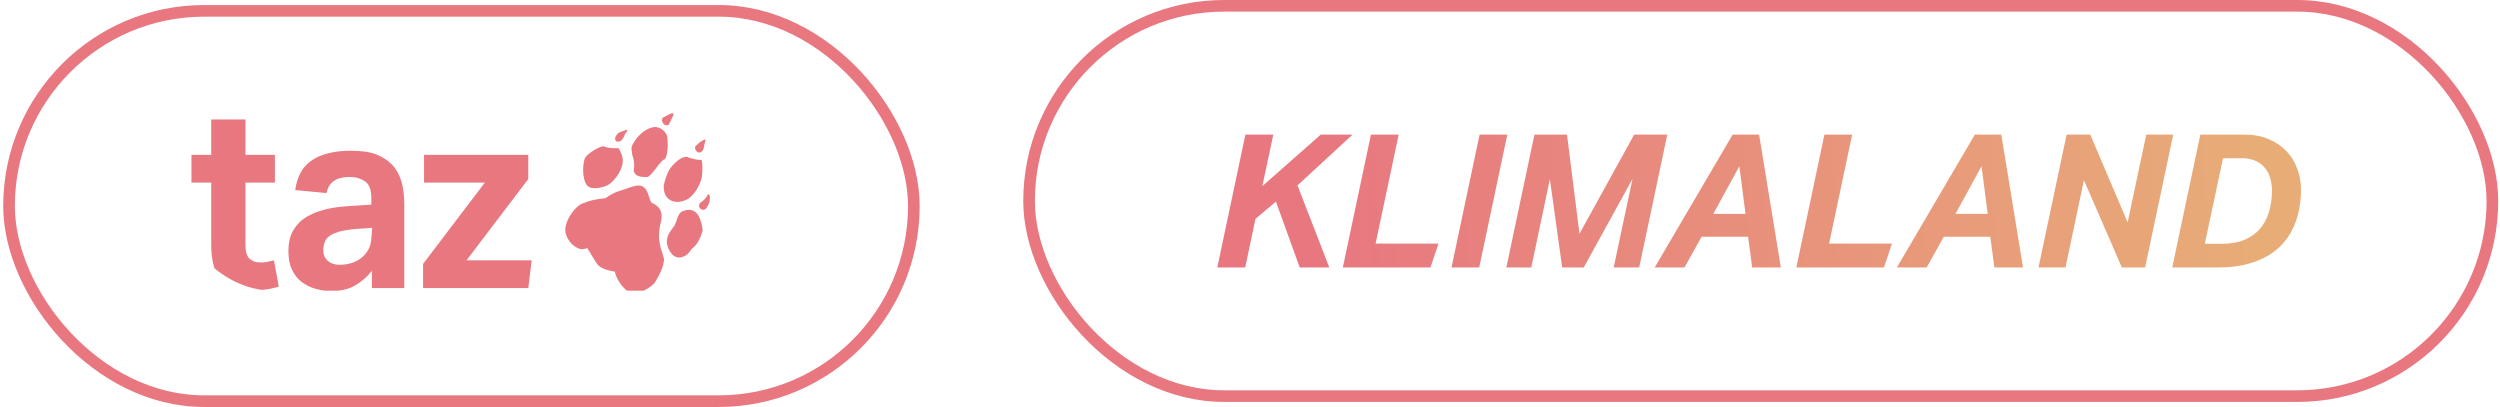 <svg width="215" height="35" viewBox="0 0 215 35" fill="none" xmlns="http://www.w3.org/2000/svg">
<rect x="0.777" y="0.933" width="77.813" height="33.567" rx="16.784" stroke="#E87780"/>
<g clip-path="url(#clip0_837_27454)">
<path d="M59.803 12.575C59.885 12.49 60.221 12.186 60.339 12.139C60.675 11.92 60.757 11.92 60.585 12.395C60.585 12.48 60.503 12.87 60.421 12.956C60.13 13.345 59.676 12.956 59.794 12.566L59.803 12.575ZM57.024 10.105C57.269 10.02 58.232 9.326 57.814 10.105L57.524 10.713C57.188 10.97 56.733 10.409 57.024 10.105V10.105ZM54.372 12.49C54.908 11.445 55.78 10.922 56.361 10.922C56.815 10.922 57.396 11.397 57.396 11.882C57.478 12.49 57.396 13.535 57.151 13.706C56.861 13.706 55.989 15.226 55.652 15.226C55.198 15.226 54.617 15.226 54.49 14.666C54.617 14.143 54.49 13.668 54.363 13.278C54.363 12.889 54.235 12.889 54.363 12.499L54.372 12.49ZM52.964 11.711C53.091 11.454 53.254 11.359 53.59 11.274C54.045 11.055 54.045 11.141 53.754 11.53C53.672 11.701 53.59 12.005 53.336 12.139C52.964 12.309 52.8 12.005 52.964 11.701V11.711ZM50.348 13.535C50.638 13.098 51.638 12.575 51.883 12.575C52.337 12.746 52.591 12.746 53.045 12.746H53.209C53.373 13.05 53.627 13.526 53.545 14.01C53.463 14.789 52.673 15.749 52.255 15.92C52.01 16.091 51.093 16.309 50.675 16.091C50.093 15.834 50.012 14.219 50.339 13.526L50.348 13.535ZM56.279 24.347C55.861 24.822 54.617 25.563 53.917 25.002C53.218 24.442 52.882 23.568 52.882 23.349H52.8C52.718 23.349 51.846 23.178 51.51 22.874C51.22 22.618 50.72 21.611 50.557 21.44V21.354C50.266 21.354 50.139 21.525 49.73 21.354C49.149 21.136 48.613 20.395 48.613 19.786C48.613 18.922 49.485 17.62 50.275 17.44C50.902 17.136 52.065 17.05 52.065 17.05C52.773 16.49 53.763 16.271 53.763 16.271C53.763 16.271 54.681 15.882 55.089 15.967C55.798 16.138 55.798 17.231 56.043 17.44C56.415 17.611 57.042 17.915 56.87 18.96C56.415 20.651 56.87 21.345 57.115 22.304C57.033 22.998 56.824 23.473 56.288 24.347H56.279ZM57.069 15.967C57.197 15.492 57.36 14.837 57.696 14.4C58.323 13.659 58.732 13.488 59.068 13.488C59.522 13.659 59.894 13.744 60.149 13.744C60.23 13.744 60.358 13.744 60.358 13.83C60.439 14.219 60.439 15.264 60.23 15.654C60.067 16.129 59.649 16.784 59.195 17.088C58.241 17.649 57.033 17.392 57.078 15.958L57.069 15.967ZM59.64 21.268C59.268 21.573 59.268 21.962 58.559 22.133C57.814 22.304 57.351 21.268 57.351 20.831C57.351 20.224 57.596 19.967 57.978 19.444C58.223 19.093 58.223 18.314 58.768 18.143C60.012 17.668 60.349 19.007 60.43 19.834C60.221 20.527 59.976 21.003 59.64 21.268V21.268ZM60.675 17.972C60.339 18.228 59.885 17.753 60.258 17.411C60.421 17.278 60.594 17.193 60.757 16.936C60.921 16.547 61.048 16.718 61.048 16.984C61.048 17.421 60.921 17.677 60.675 17.981V17.972Z" fill="#E87780"/>
<path d="M18.165 21.041C18.165 22.475 18.456 23.473 19.037 24.081C19.618 24.689 20.49 24.993 21.689 24.993C22.025 24.993 22.398 24.945 22.77 24.907C23.143 24.869 23.56 24.774 23.978 24.651L23.56 22.39C23.352 22.437 23.143 22.475 22.979 22.523C22.77 22.57 22.561 22.57 22.398 22.57C22.025 22.57 21.735 22.485 21.48 22.266C21.226 22.048 21.108 21.658 21.108 21.05V15.701H23.642V13.316H21.108V10.276H18.165V13.316H16.466V15.701H18.165V21.041V21.041ZM31.99 24.774H34.769V17.525C34.769 16.832 34.688 16.176 34.524 15.616C34.361 15.055 34.106 14.571 33.734 14.181C33.361 13.792 32.907 13.488 32.326 13.269C31.745 13.05 31.036 12.965 30.164 12.965C28.793 12.965 27.712 13.222 26.885 13.744C26.058 14.267 25.559 15.131 25.386 16.347L28.084 16.604C28.247 15.692 28.91 15.217 30.073 15.217C30.573 15.217 31.027 15.35 31.399 15.606C31.772 15.863 31.935 16.347 31.935 17.041V17.601L30.527 17.687C29.819 17.734 29.156 17.772 28.456 17.905C27.793 18.038 27.166 18.209 26.631 18.513C26.095 18.77 25.631 19.169 25.304 19.682C24.968 20.157 24.805 20.812 24.805 21.592C24.805 22.2 24.887 22.722 25.096 23.159C25.304 23.596 25.55 23.938 25.886 24.204C26.222 24.461 26.594 24.679 27.048 24.812C27.503 24.945 27.966 25.031 28.456 25.031C29.328 25.031 29.991 24.86 30.527 24.556C31.063 24.252 31.563 23.815 31.981 23.292V24.765L31.99 24.774ZM31.944 20.262C31.944 20.736 31.863 21.126 31.699 21.43C31.536 21.734 31.327 21.991 31.036 22.209C30.582 22.561 29.955 22.77 29.21 22.77C28.756 22.77 28.42 22.637 28.175 22.418C27.93 22.2 27.802 21.896 27.802 21.506C27.802 21.25 27.848 21.031 27.93 20.812C28.011 20.594 28.139 20.423 28.347 20.29C28.556 20.119 28.847 20.034 29.219 19.901C29.592 19.815 30.091 19.729 30.718 19.682L32.008 19.596L31.963 20.252L31.944 20.262ZM36.386 24.774H45.433L45.724 22.39H40.119L45.433 15.397V13.316H36.468V15.701H41.7L36.386 22.694V24.774Z" fill="#E87780"/>
</g>
<rect x="88.5" y="0.5" width="125.845" height="33.567" rx="16.784" stroke="#E87780"/>
<path d="M109.728 17.336L107.968 18.824L107.088 23H104.688L107.104 11.576H109.504L108.56 16.008L113.584 11.576H116.32L111.584 15.944L114.32 23H111.776L109.728 17.336ZM115.485 23L117.901 11.576H120.285L118.301 20.952H123.709L123.021 23H115.485ZM124.829 23L127.245 11.576H129.629L127.213 23H124.829ZM134.347 23L133.291 15.4L131.691 23H129.547L131.963 11.576H134.763L135.835 20.104L140.539 11.576H143.387L140.971 23H138.779L140.395 15.384L136.203 23H134.347ZM151.281 11.576L153.153 23H150.689L150.337 20.36H146.337L144.865 23H142.305L149.009 11.576H151.281ZM147.345 18.392H150.113L149.585 14.296L147.345 18.392ZM154.485 23L156.901 11.576H159.285L157.301 20.952H162.709L162.021 23H154.485ZM172.109 11.576L173.981 23H171.517L171.165 20.36H167.165L165.693 23H163.133L169.837 11.576H172.109ZM168.173 18.392H170.941L170.413 14.296L168.173 18.392ZM182.481 23L179.217 15.496L177.633 23H175.313L177.729 11.576H179.761L182.977 19.128L184.577 11.576H186.897L184.481 23H182.481ZM186.813 23L189.229 11.576H193.037C193.805 11.576 194.488 11.704 195.085 11.96C195.682 12.205 196.189 12.541 196.605 12.968C197.021 13.395 197.336 13.896 197.549 14.472C197.773 15.037 197.885 15.645 197.885 16.296C197.885 17.331 197.73 18.264 197.421 19.096C197.122 19.917 196.674 20.621 196.077 21.208C195.48 21.784 194.733 22.227 193.837 22.536C192.952 22.845 191.928 23 190.765 23H186.813ZM191.069 20.968C191.816 20.968 192.461 20.856 193.005 20.632C193.549 20.408 193.997 20.093 194.349 19.688C194.701 19.272 194.962 18.787 195.133 18.232C195.304 17.667 195.389 17.048 195.389 16.376C195.389 15.992 195.336 15.635 195.229 15.304C195.133 14.963 194.978 14.669 194.765 14.424C194.562 14.168 194.296 13.971 193.965 13.832C193.645 13.683 193.266 13.608 192.829 13.608H191.181L189.613 20.968H191.069Z" fill="url(#paint0_linear_837_27454)"/>
<defs>
<linearGradient id="paint0_linear_837_27454" x1="194.978" y1="17.39" x2="113.282" y2="20.554" gradientUnits="userSpaceOnUse">
<stop stop-color="#E8AD77"/>
<stop offset="1" stop-color="#E87780"/>
</linearGradient>
<clipPath id="clip0_837_27454">
<rect x="15" y="8" width="49" height="17" rx="8.5" fill="white"/>
</clipPath>
</defs>
</svg>
